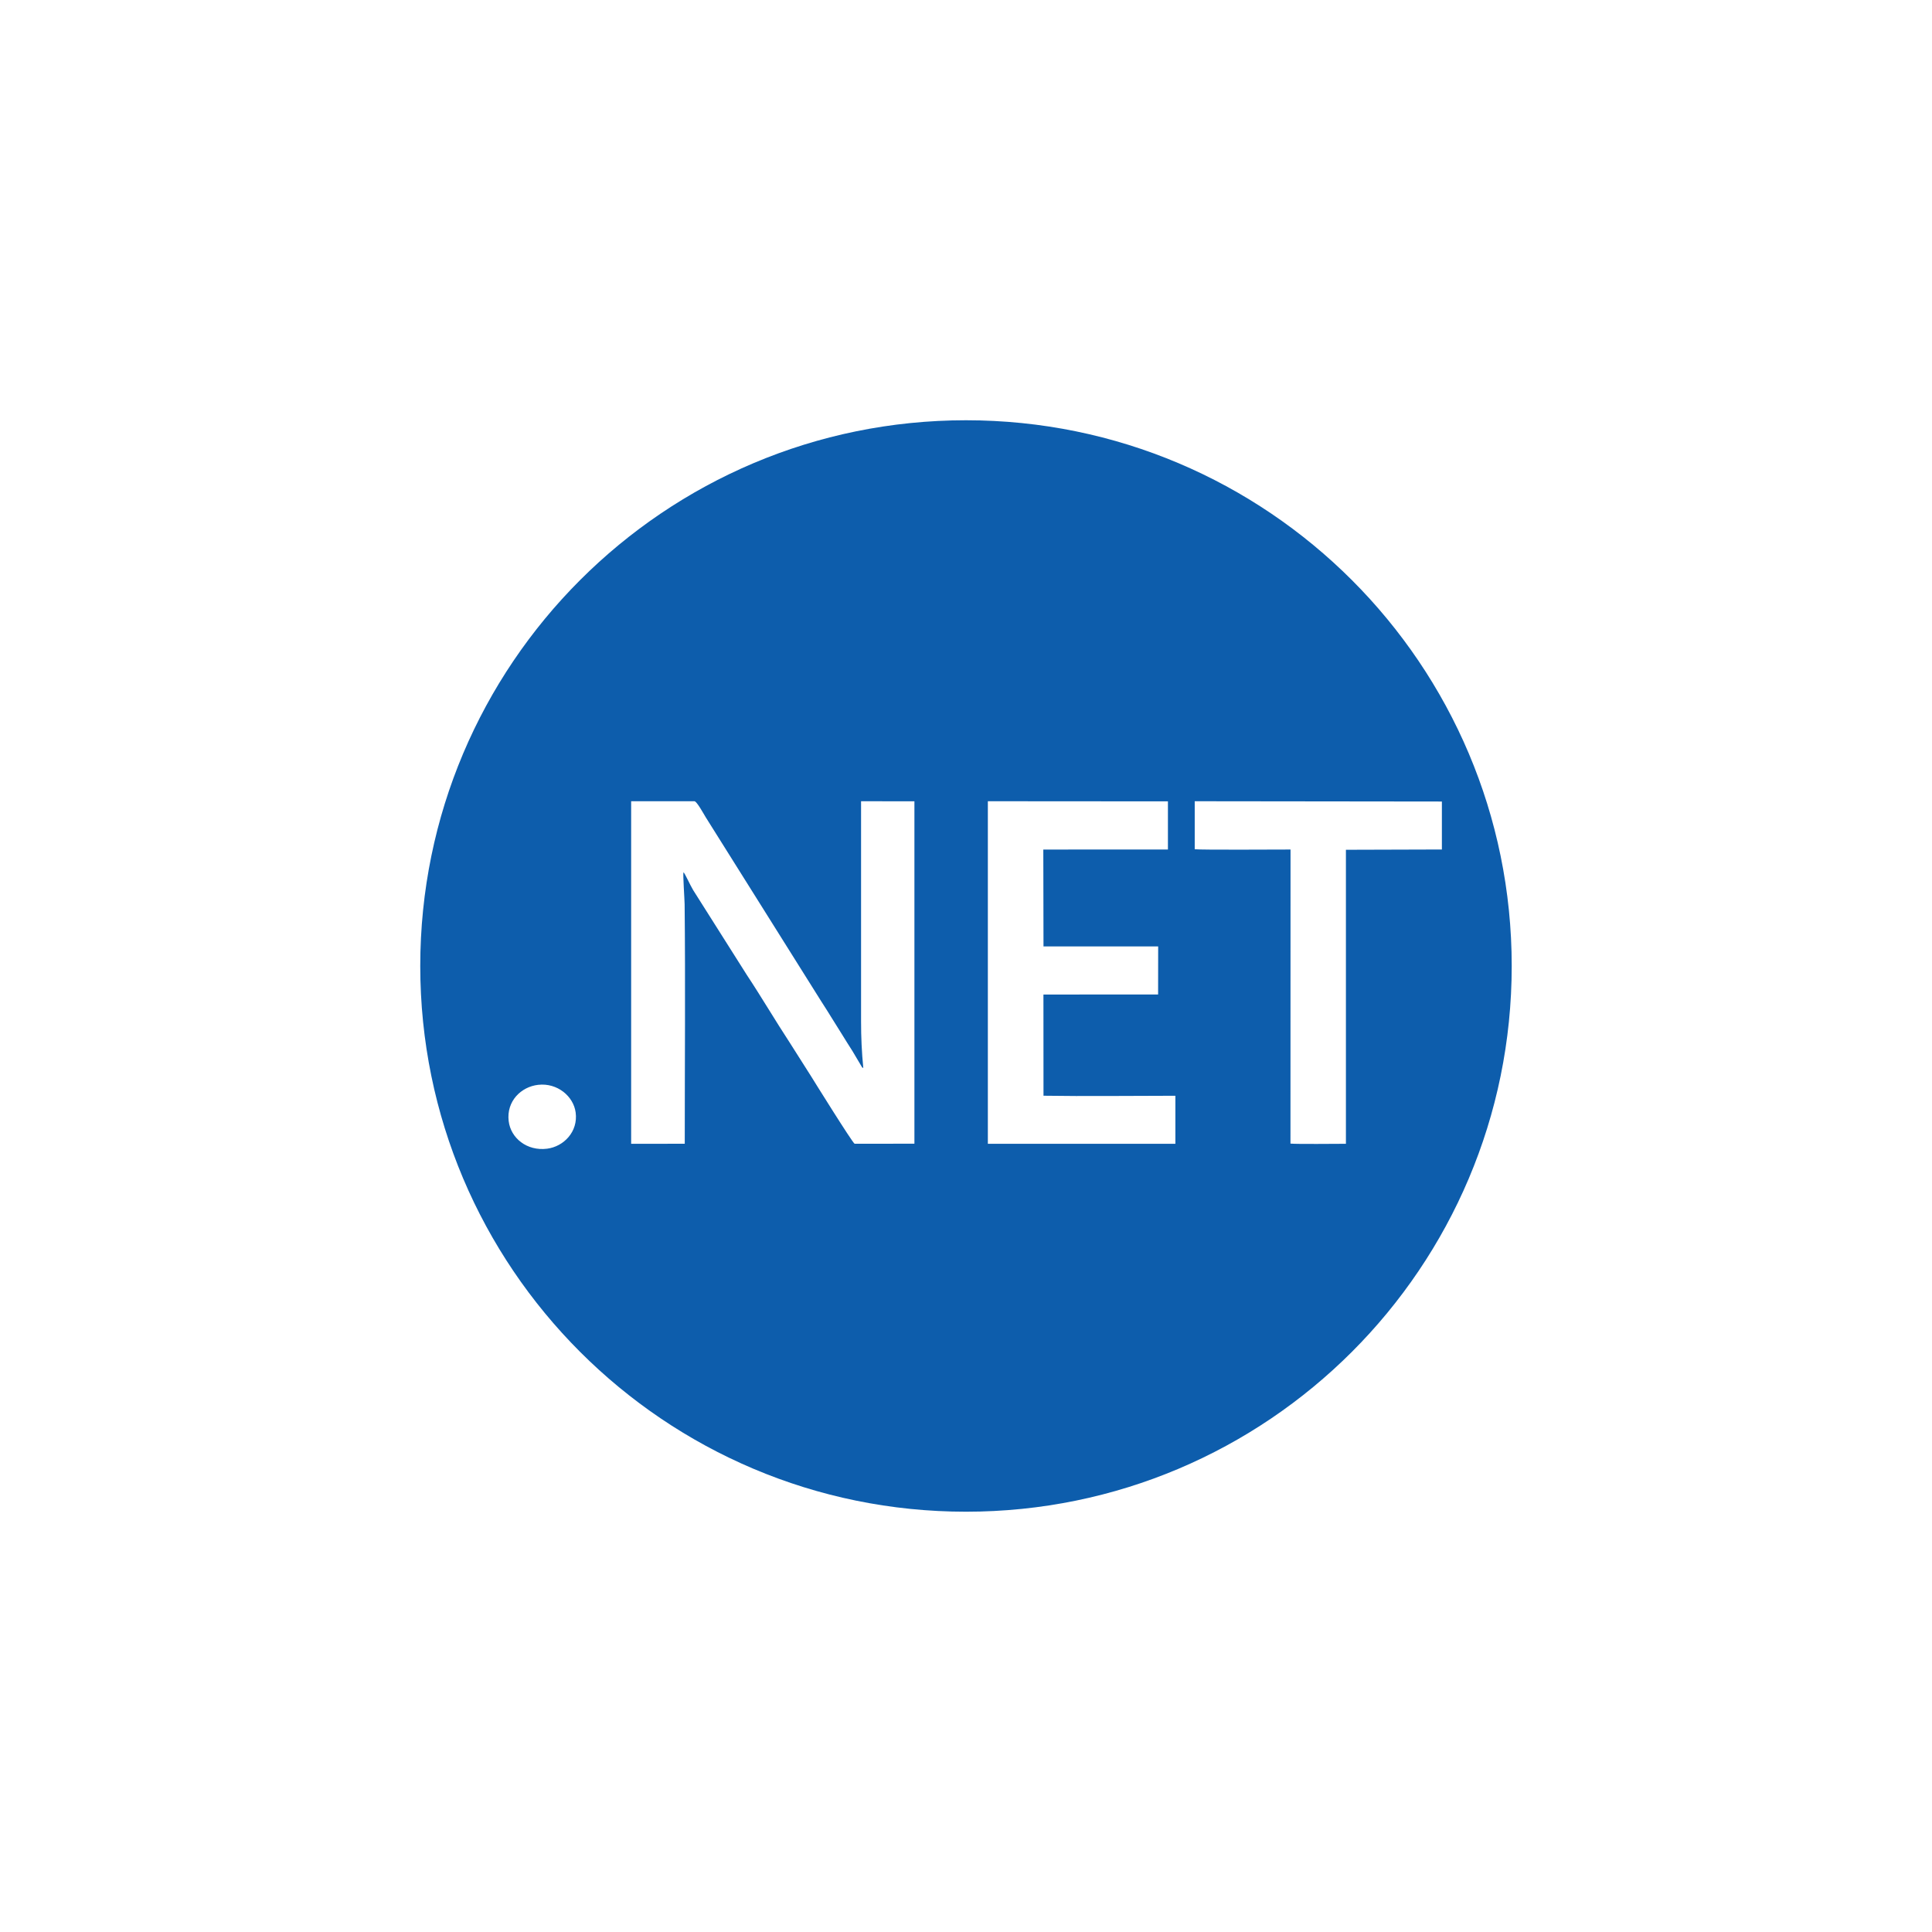 <?xml version="1.0" encoding="UTF-8"?>
<!DOCTYPE svg PUBLIC "-//W3C//DTD SVG 1.1//EN" "http://www.w3.org/Graphics/SVG/1.1/DTD/svg11.dtd">
<!-- Creator: CorelDRAW X6 -->
<svg xmlns="http://www.w3.org/2000/svg" xml:space="preserve" width="364px" height="364px" version="1.1" style="shape-rendering:geometricPrecision; text-rendering:geometricPrecision; image-rendering:optimizeQuality; fill-rule:evenodd; clip-rule:evenodd"
viewBox="0 0 60619 60619"
 xmlns:xlink="http://www.w3.org/1999/xlink">
 <defs>
  <style type="text/css">
   <![CDATA[
    .fil1 {fill:none}
    .fil0 {fill:#0D5DAC}
   ]]>
  </style>
 </defs>
 <g id="Capa_x0020_1">
  <path class="fil0" d="M30309 13186c9457,0 17123,7666 17123,17123 0,9457 -7666,17123 -17123,17123 -9457,0 -17123,-7666 -17123,-17123 0,-9457 7666,-17123 17123,-17123zm7177 13460c190,24 2605,9 3006,9l-2 9227c206,20 1435,6 1740,6l0 -9225 3011 -9 0 -1505 -7755 -9 0 1505zm-6491 9242l5884 0 0 -1507c-1334,0 -2824,20 -4138,-1l-2 -3175 3598 -2 2 -1507 -3598 0 -6 -3040 3910 -2 0 -1510 -5650 -4 0 10747zm-11191 0l1681 -1c0,-2474 22,-5046 -4,-7516 -2,-145 -58,-959 -36,-1003 39,22 208,402 303,559l1682 2659c440,663 906,1453 1347,2125l674 1062c52,86 1305,2099 1364,2114l1876 -2 0 -10743 -1674 -2 0 6905c0,509 21,963 70,1465 -60,-37 -16,7 -61,-61l-278 -469c-114,-172 -219,-351 -327,-521 -227,-357 -433,-702 -662,-1054l-3612 -5756c-70,-113 -284,-509 -359,-509l-1985 0 0 10747zm-2919 -1850c-538,61 -998,516 -925,1135 63,536 574,949 1205,869 521,-66 978,-532 897,-1137 -68,-510 -578,-936 -1176,-867z"/>
  <path class="fil1" d="M0 0l60619 0 0 30309c0,16739 -13570,30309 -30309,30309l-30309 0 0 -60619zm60619 30309l0 30309 -30309 0c-16739,0 -30309,-13570 -30309,-30309 0,-16739 13570,-30309 30309,-30309 16739,0 30309,13570 30309,30309z"/>
 </g>
</svg>
